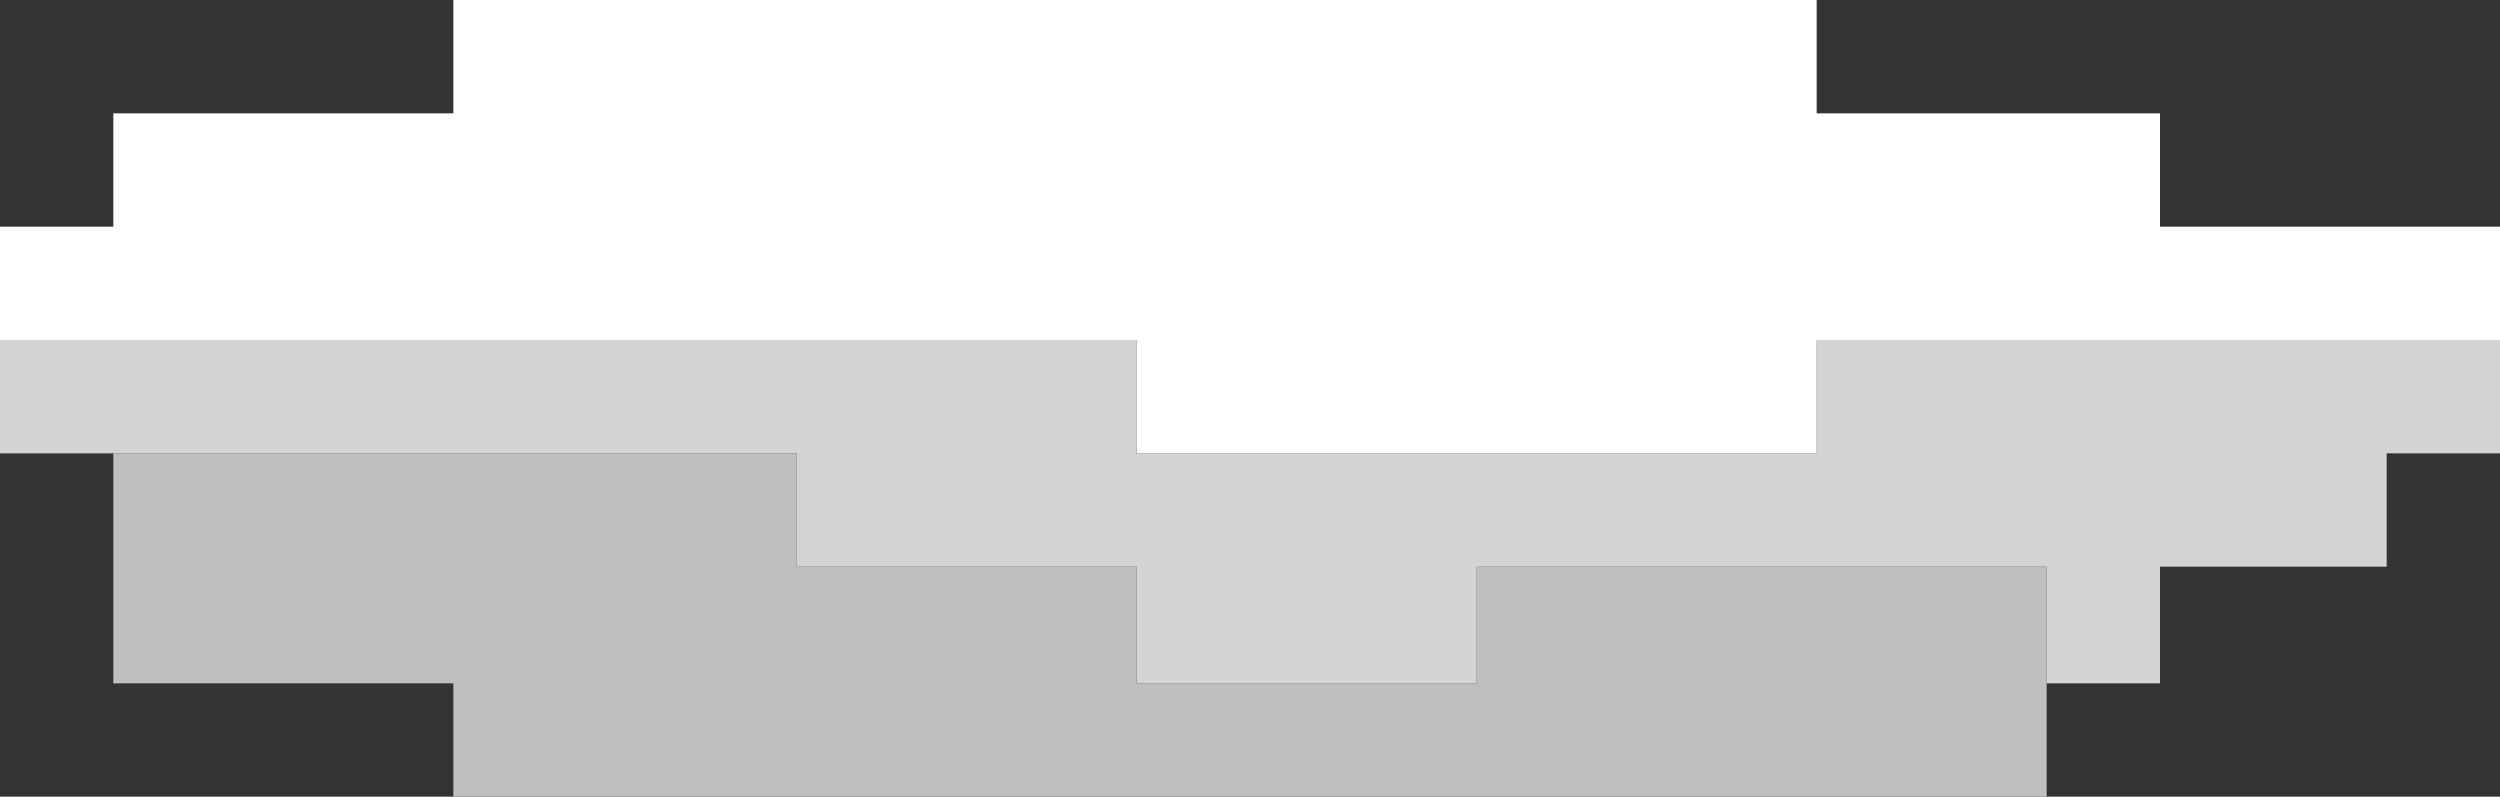 <svg id="Layer_1" xmlns="http://www.w3.org/2000/svg" viewBox="0 0 75 23.9"><rect x="0" y="0" width="75" height="23.9" fill="#333333" stroke="none"/><style>.st0{fill:#bfbfbf}.st1{fill:#d4d4d4}.st2{fill:#FFF}</style><path class="st0" d="M58 17H44.3v3.5H34.1V17H23.9v-3.4H3.4v6.9h10.2v3.4H61.4V17z"/><path class="st1" d="M71.6 10.2H54.5v3.4H34.1v-3.4H0v3.4h23.9V17h10.2v3.5h10.2V17H61.4v3.5h3.4V17h6.8v-3.4H75v-3.4z"/><path class="st2" d="M71.6 6.8h-6.8V3.4H54.5V0H13.6v3.4H3.4v3.4H0v3.4H34.1v3.4h20.4v-3.4H75V6.8z"/></svg>